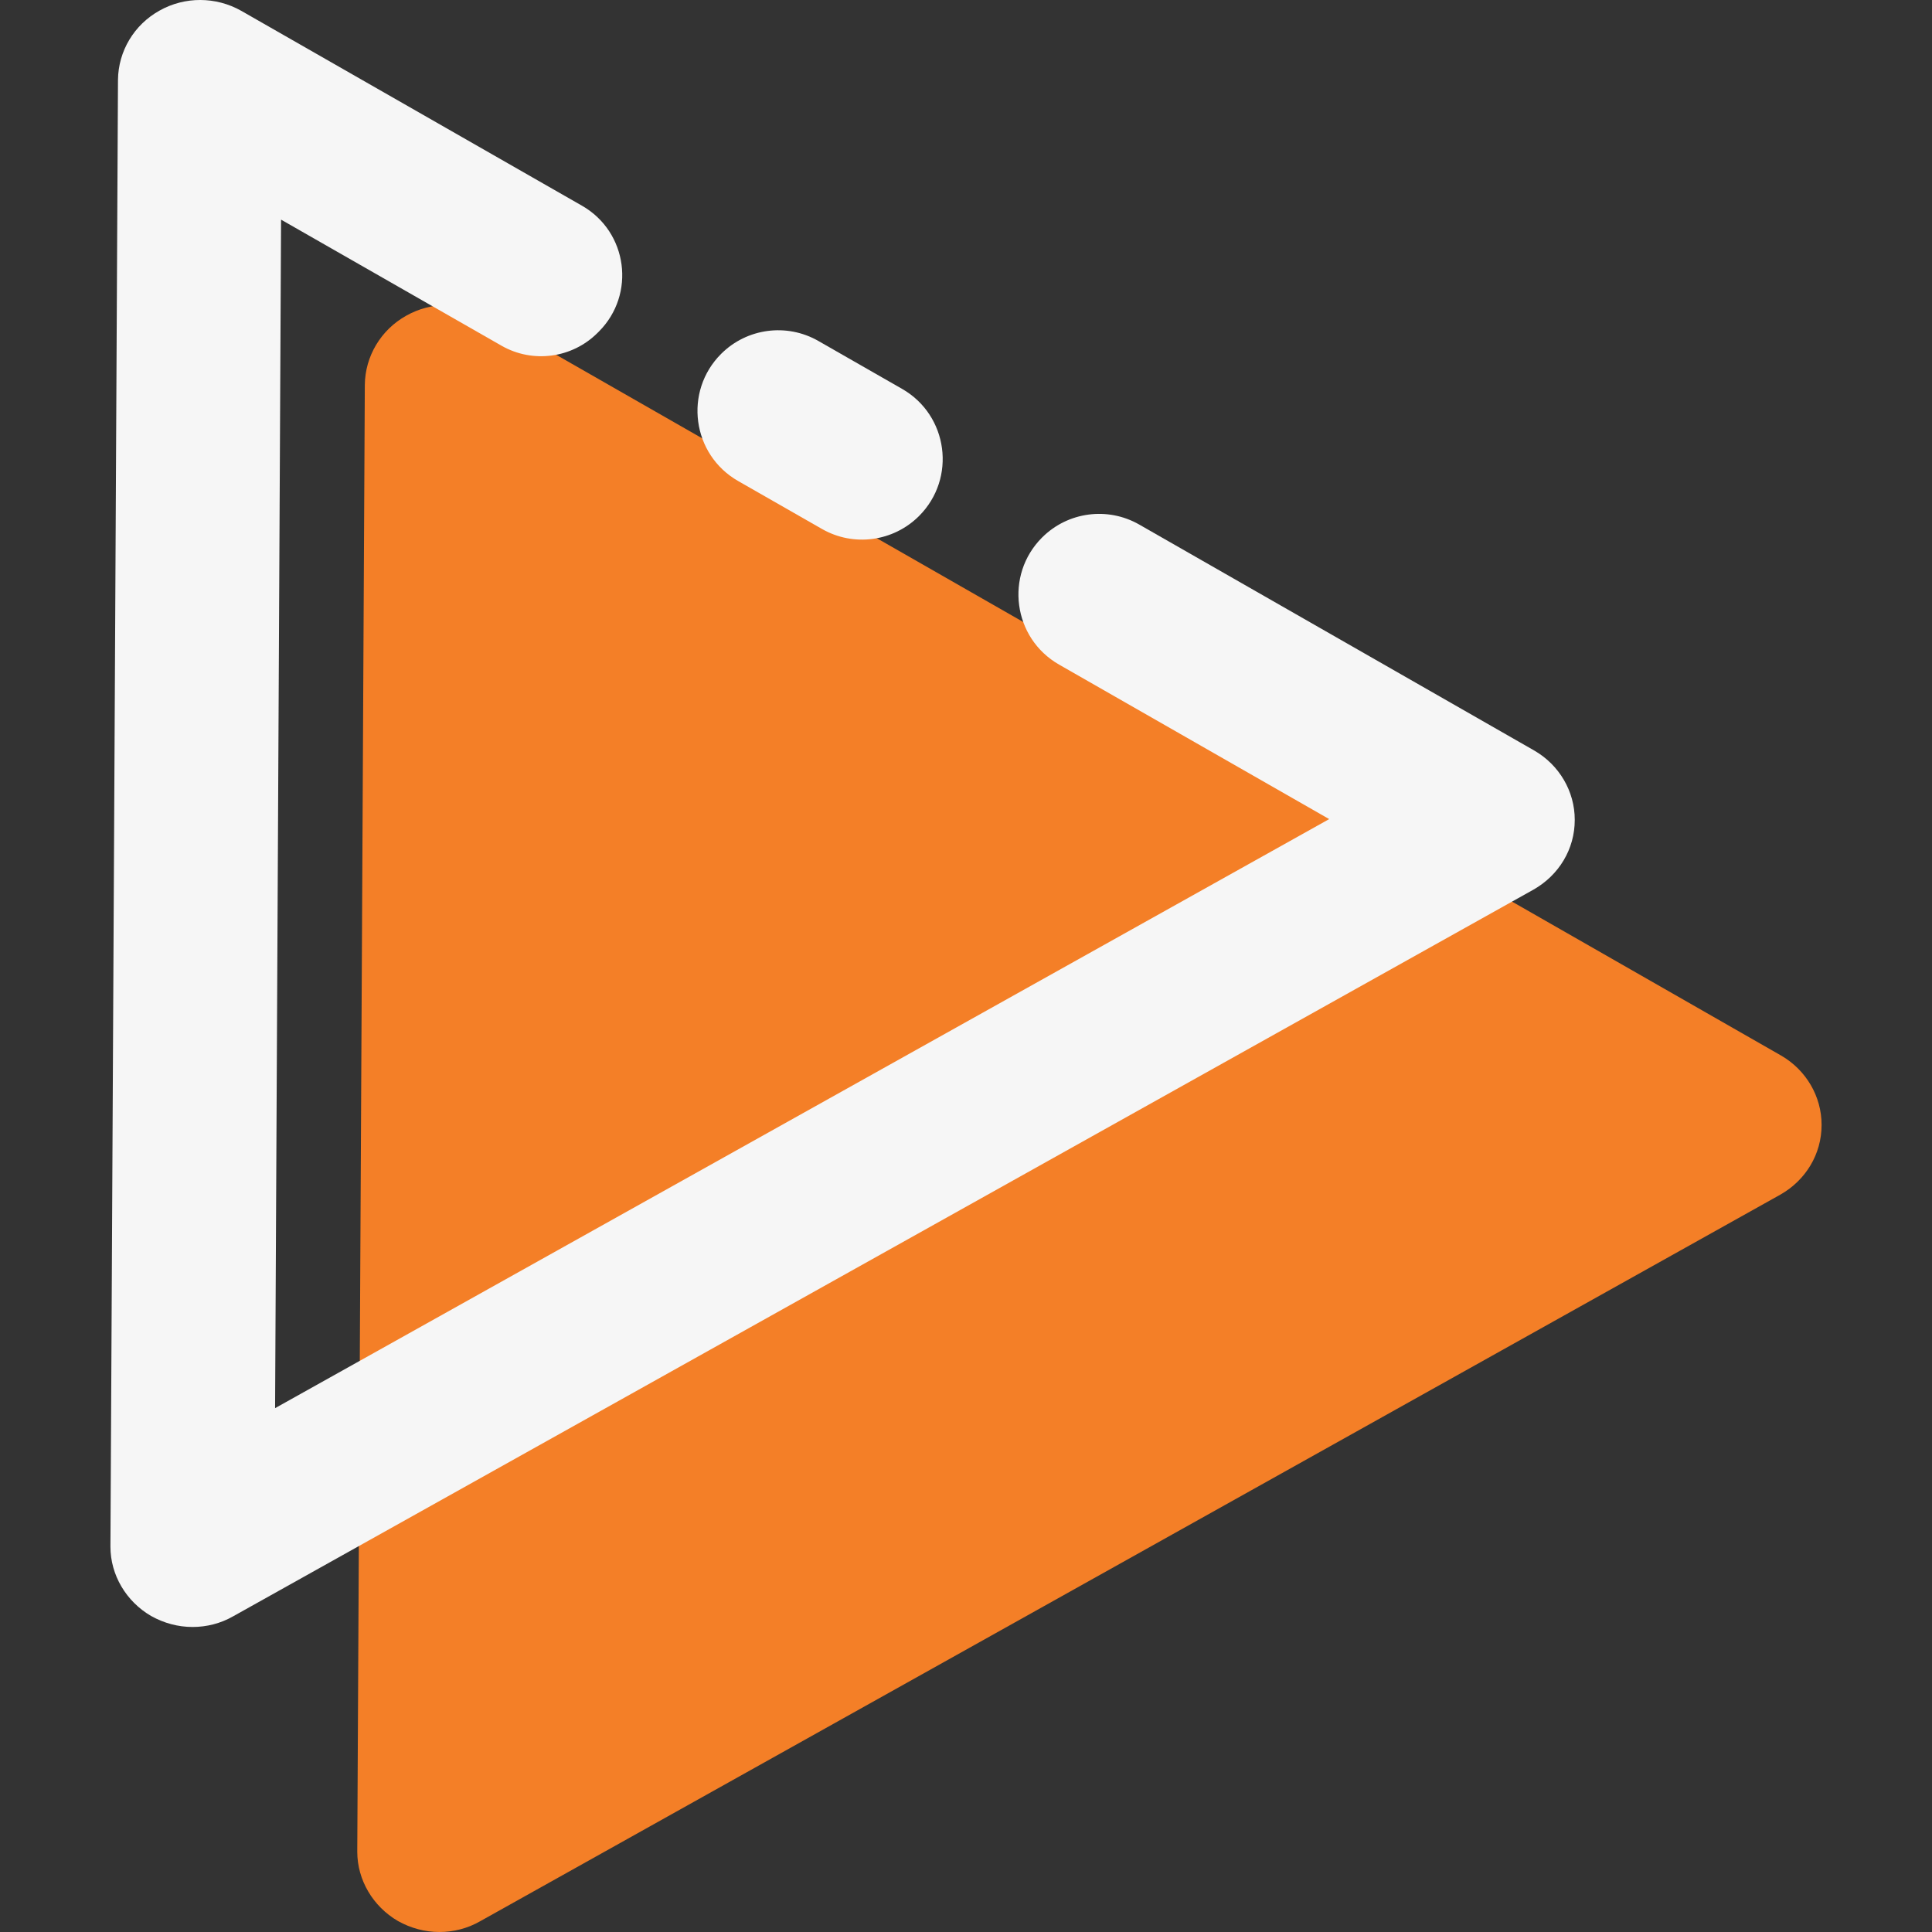 <?xml version="1.0" encoding="iso-8859-1"?>
<!-- Uploaded to: SVG Repo, www.svgrepo.com, Generator: SVG Repo Mixer Tools -->
<svg height="800px" width="800px" version="1.1" id="Layer_1" xmlns="http://www.w3.org/2000/svg" xmlns:xlink="http://www.w3.org/1999/xlink" 
	 viewBox="0 0 168.071 168.071" xml:space="preserve">
<rect x="0" y="0" width="168.071" height="168.071" fill="#333333" stroke="none"/>
<g>
	<g>
		<path id="playButtonPath" style="fill:#F47F27;" d="M154.932,91.819L42.473,27.483c-2.219-1.26-4.93-1.26-7.121-0.027
			c-2.219,1.233-3.588,3.533-3.615,6.026L31.08,161.059c0,0,0,0,0,0.027c0,2.465,1.369,4.766,3.533,6.026
			c1.123,0.63,2.355,0.959,3.615,0.959c1.205,0,2.438-0.301,3.533-0.931l113.116-63.214c2.219-1.26,3.588-3.533,3.588-6.053
			c0,0,0,0,0-0.027C158.465,95.38,157.123,93.079,154.932,91.819z"/>
		<g id="XMLID_15_">
			<g>
				<path style="fill:#F6F6F6;" d="M79.952,44.888L79.952,44.888c3.273-3.273,2.539-8.762-1.479-11.06l-7.288-4.171
					c-2.75-1.572-6.212-1.109-8.452,1.128l0,0c-3.273,3.273-2.539,8.762,1.479,11.06l7.291,4.169
					C74.25,47.589,77.712,47.126,79.952,44.888z"/>
				<path style="fill:#F6F6F6;" d="M133.459,65.285L99.103,45.631c-2.75-1.572-6.209-1.109-8.449,1.128l0,0
					c-3.273,3.273-2.539,8.759,1.479,11.057l23.497,13.44L23.931,122.5l0.52-103.393l19.172,10.964
					c2.722,1.558,6.152,1.098,8.367-1.12l0.104-0.104c3.24-3.24,2.514-8.674-1.463-10.95L21,0.948
					c-2.219-1.26-4.93-1.26-7.121-0.027c-2.219,1.233-3.588,3.533-3.615,6.026L9.607,134.524c0,0,0,0,0,0.027
					c0,2.465,1.369,4.766,3.533,6.026c1.123,0.63,2.355,0.959,3.615,0.959c1.205,0,2.438-0.301,3.533-0.931l113.116-63.214
					c2.219-1.26,3.588-3.533,3.588-6.053c0,0,0,0,0-0.027C136.992,68.845,135.65,66.545,133.459,65.285z"/>
			</g>
		</g>
	</g>
</g>
</svg>